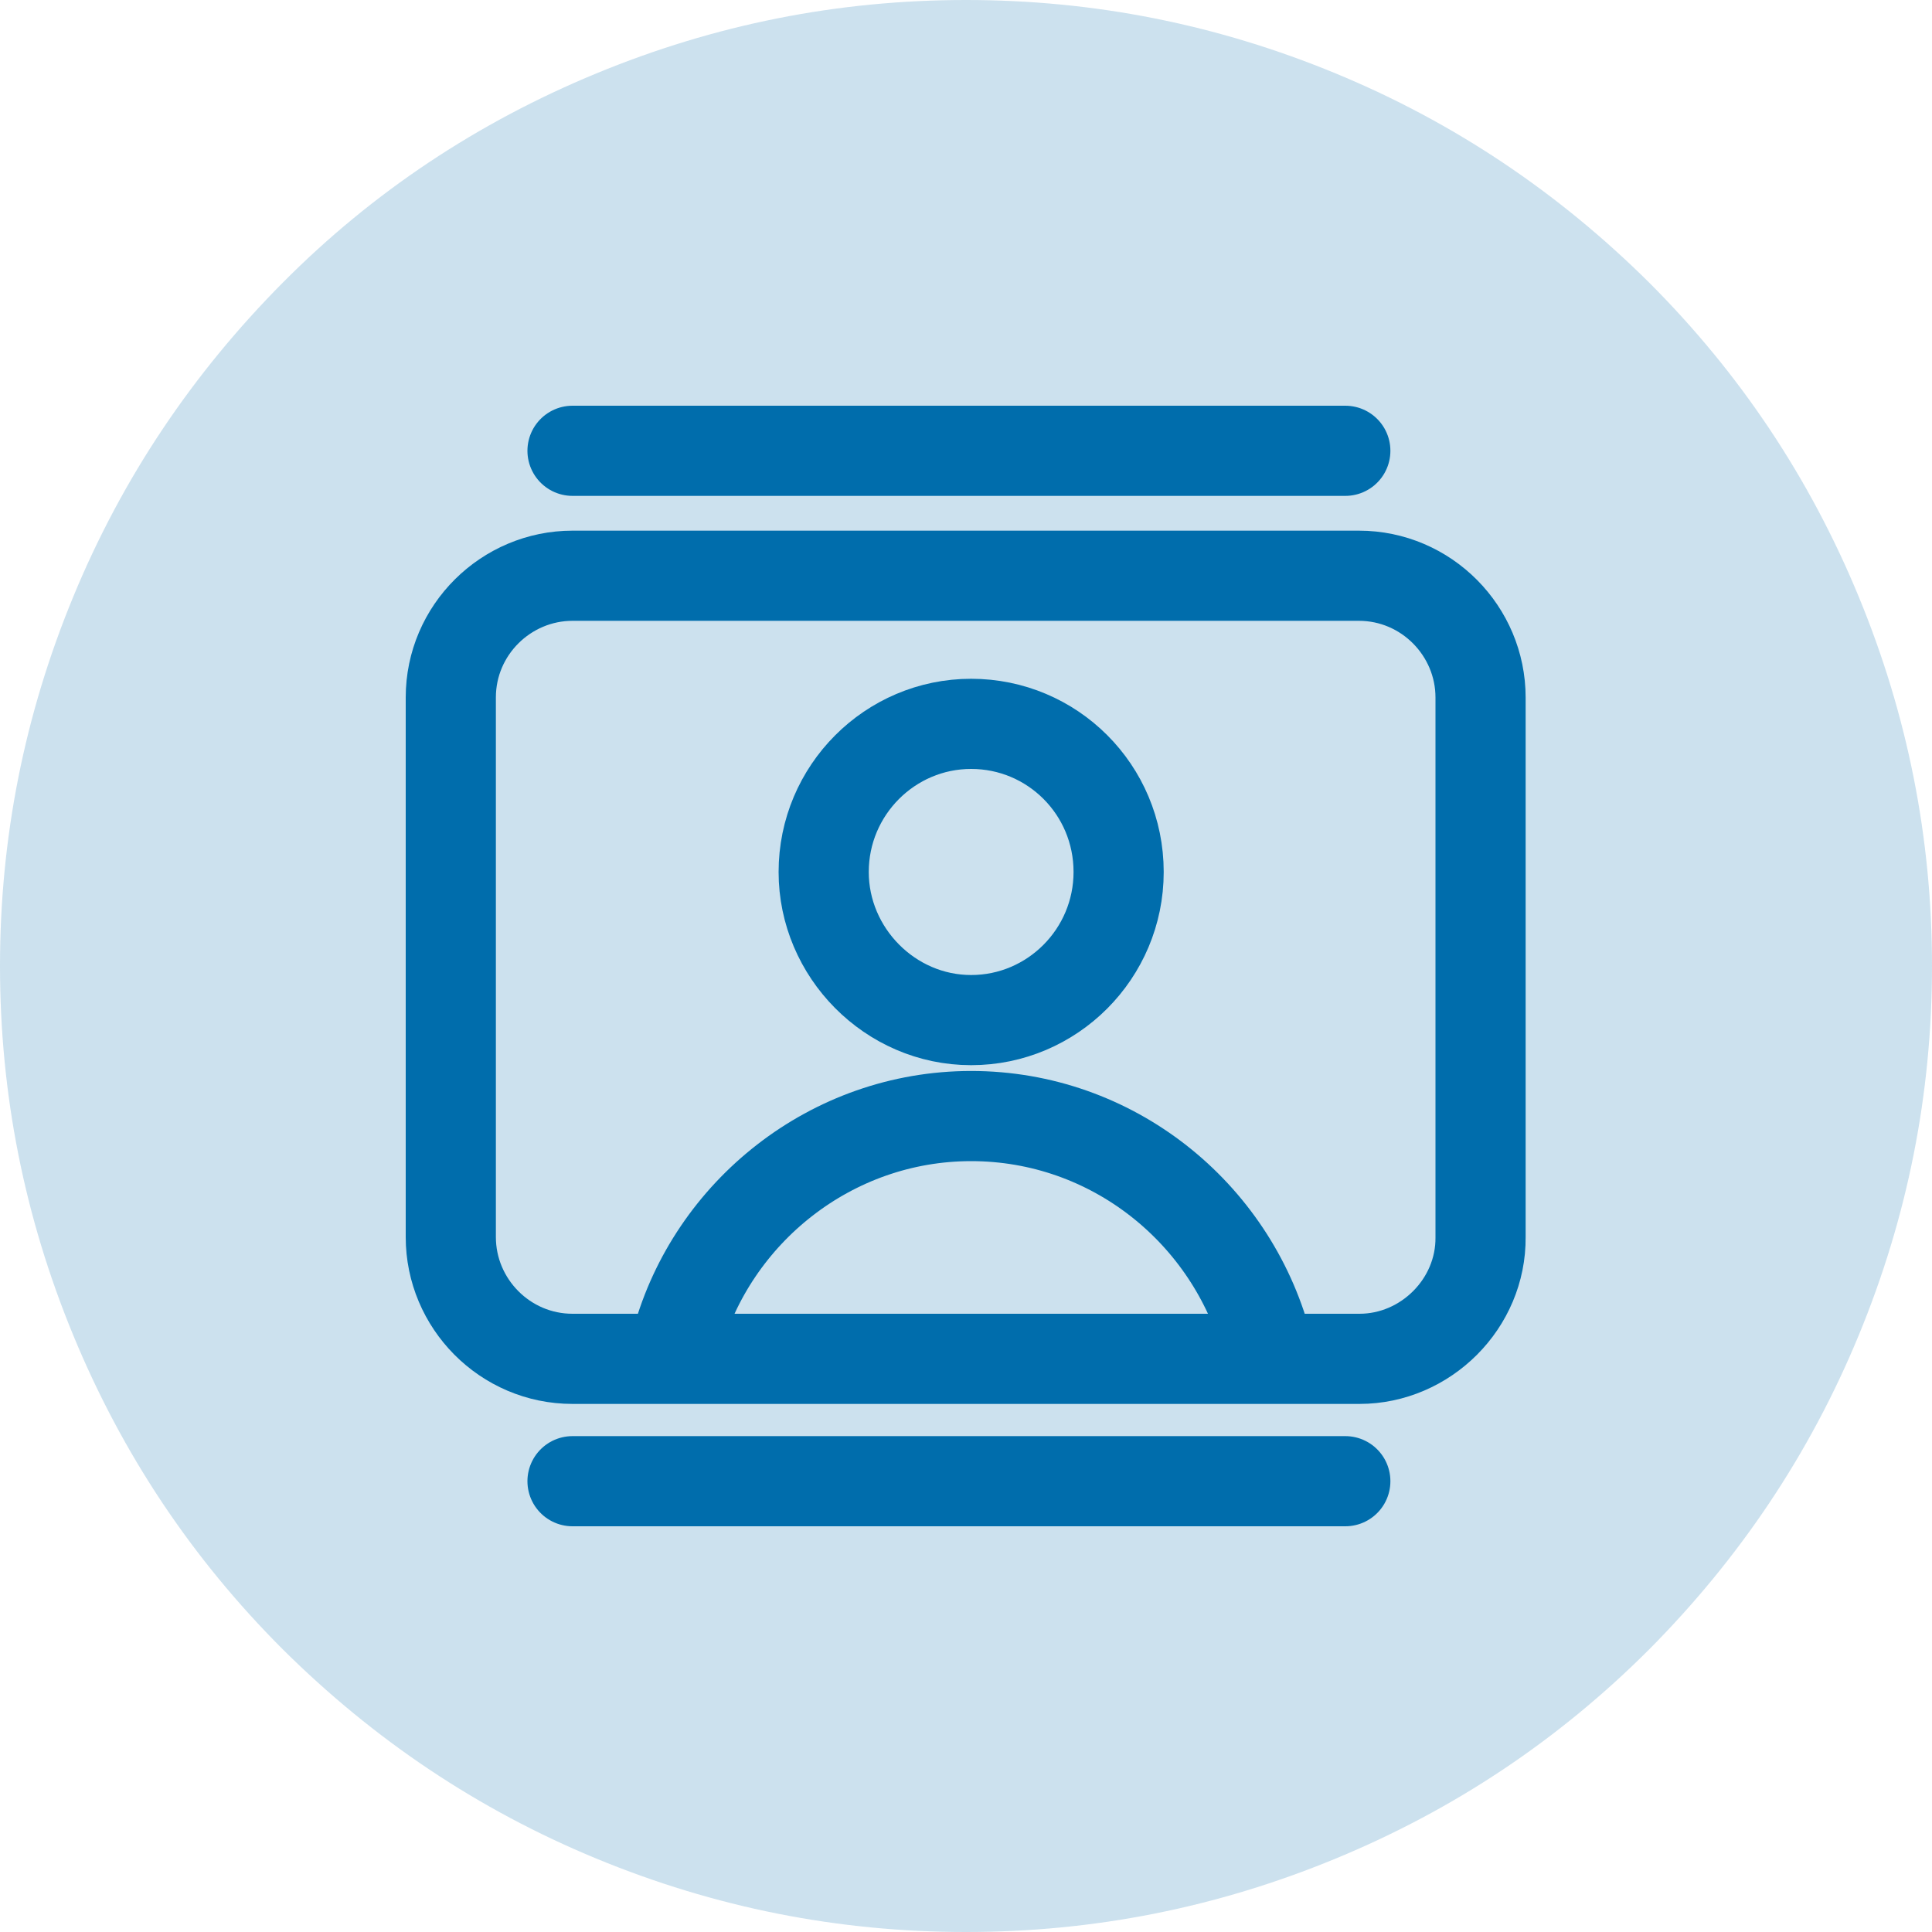 <?xml version="1.0" encoding="utf-8"?>
<!-- Generator: Adobe Illustrator 23.0.4, SVG Export Plug-In . SVG Version: 6.00 Build 0)  -->
<svg version="1.1" id="Layer_1" xmlns="http://www.w3.org/2000/svg" xmlns:xlink="http://www.w3.org/1999/xlink" x="0px" y="0px"
	 viewBox="0 0 30 30" style="enable-background:new 0 0 30 30;" xml:space="preserve">
<style type="text/css">
	.st0{opacity:0.2;fill:#006DAC;}
	.st1{fill:none;stroke:#006DAC;stroke-width:1.4;stroke-linecap:round;stroke-miterlimit:10;}
	.st2{fill:none;stroke:#006DAC;stroke-width:1.4;stroke-miterlimit:10;}
</style>
<path class="st0" d="M15,0c1.99,0,3.9,0.38,5.74,1.14c1.84,0.76,3.46,1.85,4.87,3.25c1.41,1.41,2.49,3.03,3.25,4.87
	C29.62,11.1,30,13.01,30,15c0,1.99-0.38,3.9-1.14,5.74c-0.76,1.84-1.85,3.46-3.25,4.87c-1.41,1.41-3.03,2.49-4.87,3.25
	C18.9,29.62,16.99,30,15,30c-1.99,0-3.9-0.38-5.74-1.14s-3.46-1.85-4.87-3.25c-1.41-1.41-2.49-3.03-3.25-4.87
	C0.38,18.9,0,16.99,0,15s0.38-3.9,1.14-5.74C1.9,7.42,2.99,5.8,4.39,4.39S7.42,1.9,9.26,1.14C11.1,0.38,13.01,0,15,0z"/>
<path class="st1" d="M15.08,15.84c1.26,0,2.29-1.03,2.29-2.3c0-1.28-1.03-2.3-2.29-2.3c-1.26,0-2.29,1.03-2.29,2.3
	C12.79,14.79,13.82,15.84,15.08,15.84z M19.67,20.87c-0.55-2.04-2.4-3.54-4.59-3.54c-2.17,0-4.02,1.49-4.57,3.49"/>
<path class="st2" d="M21.11,21.1H8.89C7.84,21.1,7,20.24,7,19.21v-8.38c0-1.05,0.86-1.89,1.89-1.89H21.1c1.05,0,1.89,0.86,1.89,1.89
	v8.38C23,20.24,22.14,21.1,21.11,21.1z"/>
<line class="st1" x1="8.89" y1="7" x2="20.89" y2="7"/>
<line class="st1" x1="8.89" y1="23" x2="20.89" y2="23"/>
</svg>
